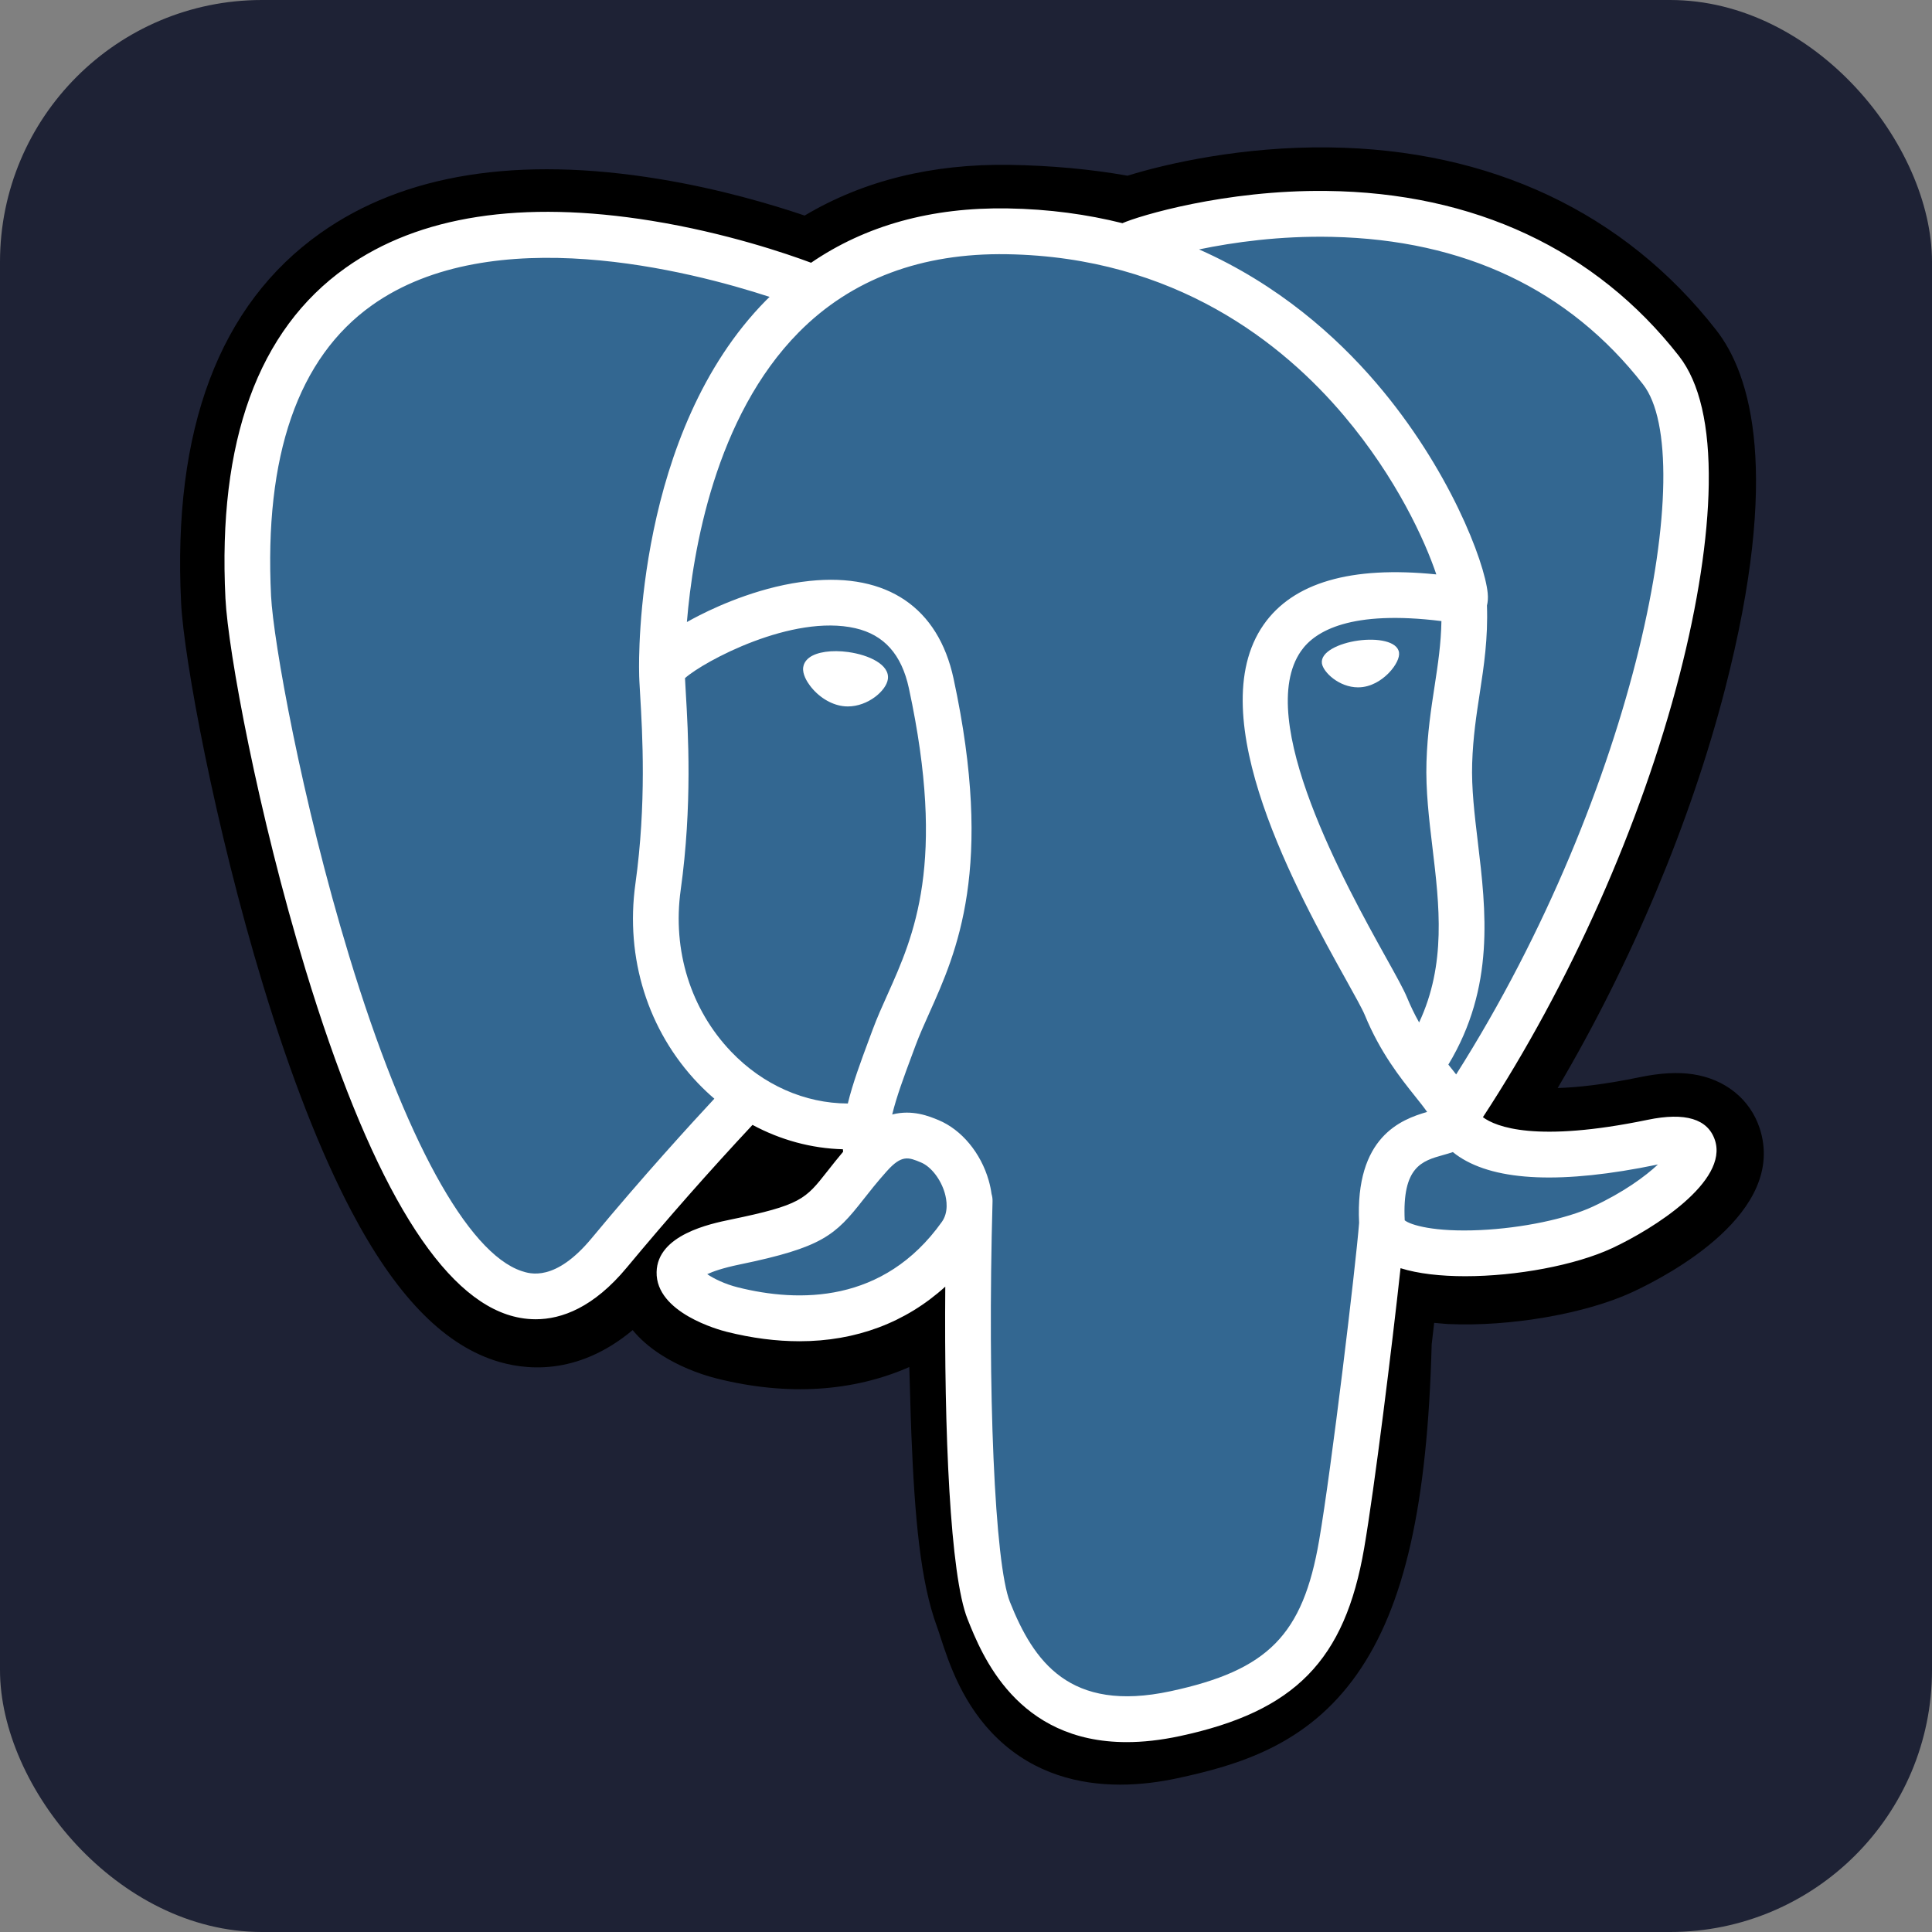 <svg width="118" height="118" viewBox="0 0 118 118" fill="none" xmlns="http://www.w3.org/2000/svg">
<rect x="0" y="0" width="118" height="118" fill="#808080" stroke="none"/>
<rect width="118" height="118" rx="16" fill="#1E2235"/>
<path d="M107.472 68.902C106.89 67.136 105.367 65.907 103.398 65.612C102.469 65.473 101.406 65.532 100.147 65.792C97.953 66.246 96.326 66.419 95.138 66.452C99.621 58.862 103.267 50.206 105.365 42.059C108.759 28.884 106.946 22.882 104.826 20.167C99.218 12.981 91.036 9.121 81.165 9.003C75.899 8.938 71.277 9.981 68.865 10.731C66.62 10.333 64.206 10.111 61.673 10.07C56.924 9.995 52.729 11.033 49.144 13.166C47.16 12.493 43.974 11.544 40.296 10.939C31.644 9.514 24.672 10.624 19.571 14.237C13.396 18.612 10.533 26.212 11.062 36.828C11.23 40.198 13.11 50.452 16.071 60.178C17.772 65.767 19.586 70.409 21.463 73.975C24.124 79.032 26.972 82.01 30.169 83.08C31.961 83.679 35.217 84.098 38.641 81.238C39.075 81.765 39.654 82.289 40.423 82.775C41.399 83.393 42.592 83.897 43.784 84.196C48.08 85.273 52.103 85.003 55.536 83.494C55.557 84.106 55.573 84.691 55.587 85.196C55.609 86.015 55.632 86.819 55.662 87.57C55.865 92.649 56.21 96.599 57.231 99.362C57.287 99.514 57.363 99.746 57.442 99.992C57.952 101.556 58.803 104.174 60.971 106.224C63.215 108.349 65.929 109 68.415 109C69.662 109 70.852 108.836 71.895 108.612C75.615 107.812 79.839 106.595 82.894 102.232C85.784 98.107 87.188 91.895 87.442 82.106C87.475 81.829 87.505 81.565 87.535 81.313L87.595 80.796L88.276 80.856L88.451 80.868C92.239 81.041 96.871 80.235 99.716 78.91C101.964 77.864 109.168 74.051 107.472 68.902" fill="black"/>
<path d="M100.994 69.904C89.73 72.234 88.956 68.41 88.956 68.41C100.849 50.714 105.82 28.252 101.53 22.754C89.825 7.758 69.564 14.85 69.226 15.034L69.117 15.054C66.892 14.591 64.401 14.315 61.602 14.269C56.506 14.185 52.639 15.609 49.706 17.84C49.706 17.84 13.561 2.908 15.243 36.618C15.6 43.79 25.493 90.881 37.293 76.657C41.606 71.456 45.773 67.058 45.773 67.058C47.842 68.437 50.32 69.141 52.918 68.888L53.12 68.716C53.057 69.362 53.086 69.993 53.2 70.741C50.16 74.147 51.054 74.745 44.977 75.999C38.828 77.27 42.44 79.532 44.799 80.124C47.658 80.841 54.273 81.856 58.742 75.582L58.564 76.298C59.755 77.255 60.591 82.52 60.451 87.294C60.31 92.067 60.217 95.345 61.155 97.904C62.094 100.464 63.029 106.224 71.018 104.508C77.692 103.073 81.152 99.356 81.633 93.156C81.974 88.748 82.747 89.399 82.796 85.458L83.416 83.593C84.13 77.617 83.529 75.689 87.641 76.586L88.641 76.674C91.668 76.812 95.629 76.186 97.954 75.102C102.961 72.772 105.93 68.882 100.994 69.904H100.994" fill="#336791"/>
<path d="M51.821 39.826C50.806 39.685 49.887 39.816 49.422 40.169C49.16 40.368 49.079 40.598 49.057 40.756C48.999 41.176 49.292 41.64 49.472 41.879C49.982 42.557 50.727 43.022 51.464 43.125C51.571 43.14 51.677 43.147 51.783 43.147C53.012 43.147 54.13 42.187 54.228 41.479C54.351 40.592 53.067 40 51.821 39.827V39.826ZM85.448 39.855C85.351 39.159 84.117 38.961 82.946 39.124C81.776 39.288 80.642 39.817 80.737 40.514C80.813 41.056 81.789 41.981 82.944 41.981C83.042 41.981 83.14 41.974 83.24 41.961C84.011 41.853 84.576 41.362 84.845 41.079C85.254 40.648 85.492 40.167 85.448 39.855" fill="white"/>
<path d="M104.743 69.639C104.313 68.337 102.931 67.918 100.634 68.394C93.815 69.805 91.372 68.827 90.571 68.235C95.871 60.138 100.232 50.35 102.584 41.218C103.698 36.892 104.314 32.874 104.364 29.599C104.42 26.006 103.809 23.364 102.55 21.751C97.475 15.247 90.024 11.758 81.006 11.662C74.807 11.592 69.569 13.184 68.553 13.631C66.415 13.098 64.083 12.77 61.545 12.729C56.891 12.653 52.868 13.77 49.538 16.048C48.091 15.508 44.352 14.221 39.779 13.482C31.874 12.206 25.592 13.173 21.109 16.358C15.76 20.158 13.29 26.951 13.769 36.547C13.93 39.776 15.764 49.709 18.66 59.221C22.471 71.74 26.613 78.828 30.972 80.286C31.482 80.456 32.07 80.576 32.719 80.576C34.309 80.576 36.258 79.857 38.287 77.412C40.761 74.436 43.32 71.532 45.961 68.705C47.674 69.627 49.556 70.142 51.482 70.193C51.485 70.244 51.49 70.294 51.495 70.345C51.163 70.741 50.839 71.143 50.522 71.55C49.188 73.249 48.91 73.602 44.616 74.489C43.395 74.742 40.151 75.412 40.103 77.692C40.051 80.184 43.938 81.23 44.38 81.341C45.923 81.728 47.41 81.919 48.828 81.919C52.276 81.919 55.31 80.783 57.734 78.584C57.66 87.466 58.029 96.218 59.093 98.885C59.964 101.068 62.092 106.403 68.813 106.403C69.799 106.403 70.885 106.288 72.079 106.031C79.094 104.523 82.14 101.414 83.318 94.56C83.949 90.897 85.031 82.15 85.54 77.457C86.614 77.794 87.997 77.947 89.492 77.947C92.61 77.947 96.207 77.283 98.464 76.233C100.998 75.052 105.572 72.156 104.743 69.639V69.639ZM88.037 37.934C88.014 39.319 87.824 40.576 87.623 41.889C87.406 43.301 87.181 44.76 87.125 46.532C87.069 48.256 87.284 50.049 87.492 51.783C87.911 55.285 88.342 58.889 86.675 62.447C86.398 61.955 86.152 61.446 85.937 60.924C85.729 60.42 85.279 59.611 84.656 58.492C82.233 54.133 76.557 43.927 79.463 39.762C80.328 38.522 82.524 37.248 88.037 37.934V37.934ZM81.355 14.467C89.435 14.646 95.827 17.677 100.352 23.476C103.823 27.924 100.001 48.162 88.937 65.622C88.825 65.48 88.713 65.338 88.601 65.198L88.461 65.022C91.32 60.287 90.761 55.602 90.263 51.449C90.059 49.744 89.866 48.134 89.915 46.622C89.966 45.019 90.177 43.644 90.382 42.315C90.633 40.677 90.888 38.982 90.818 36.984C90.871 36.774 90.892 36.527 90.864 36.233C90.684 34.317 88.503 28.582 84.056 23.392C81.624 20.553 78.077 17.376 73.234 15.233C75.317 14.8 78.165 14.396 81.355 14.467V14.467ZM36.14 75.622C33.906 78.317 32.363 77.8 31.855 77.631C28.549 76.525 24.712 69.517 21.329 58.404C18.402 48.788 16.692 39.119 16.556 36.407C16.129 27.832 18.202 21.856 22.718 18.645C30.067 13.419 42.15 16.547 47.005 18.133C46.935 18.202 46.863 18.267 46.794 18.337C38.827 26.405 39.016 40.191 39.035 41.033C39.034 41.358 39.062 41.819 39.099 42.452C39.236 44.77 39.491 49.086 38.809 53.973C38.176 58.514 39.572 62.959 42.639 66.168C42.954 66.496 43.285 66.809 43.63 67.105C42.265 68.571 39.298 71.813 36.14 75.622V75.622ZM44.654 64.231C42.183 61.645 41.06 58.047 41.574 54.36C42.294 49.198 42.028 44.702 41.885 42.286C41.865 41.948 41.847 41.652 41.837 41.418C43.001 40.383 48.395 37.486 52.241 38.369C53.996 38.772 55.066 39.971 55.511 42.032C57.812 52.706 55.815 57.155 54.211 60.73C53.88 61.466 53.568 62.162 53.301 62.882L53.094 63.439C52.571 64.847 52.084 66.155 51.782 67.398C49.154 67.391 46.598 66.265 44.654 64.231V64.231ZM45.058 78.625C44.29 78.433 43.6 78.099 43.195 77.822C43.534 77.663 44.135 77.446 45.179 77.23C50.231 76.187 51.011 75.451 52.715 73.282C53.105 72.785 53.548 72.221 54.161 71.534L54.162 71.534C55.075 70.508 55.493 70.682 56.25 70.998C56.864 71.252 57.462 72.024 57.705 72.873C57.819 73.274 57.948 74.035 57.526 74.628C53.968 79.624 48.782 79.56 45.058 78.625V78.625ZM71.494 103.294C65.314 104.622 63.126 101.46 61.684 97.845C60.754 95.512 60.296 84.989 60.621 73.368C60.625 73.214 60.603 73.065 60.561 72.924C60.523 72.647 60.465 72.372 60.388 72.103C59.905 70.412 58.729 68.998 57.319 68.411C56.758 68.179 55.729 67.751 54.493 68.069C54.757 66.979 55.214 65.749 55.71 64.417L55.918 63.857C56.152 63.225 56.446 62.571 56.756 61.878C58.435 58.138 60.734 53.015 58.239 41.441C57.304 37.106 54.182 34.989 49.45 35.481C46.614 35.775 44.018 36.923 42.723 37.581C42.445 37.723 42.191 37.859 41.953 37.992C42.314 33.625 43.679 25.462 48.785 20.297C52.001 17.046 56.282 15.441 61.499 15.527C71.778 15.696 78.37 20.986 82.09 25.394C85.296 29.192 87.032 33.019 87.725 35.083C82.515 34.551 78.972 35.582 77.176 38.157C73.268 43.759 79.313 54.63 82.219 59.855C82.752 60.812 83.212 61.64 83.356 61.992C84.302 64.291 85.527 65.826 86.421 66.947C86.696 67.29 86.962 67.623 87.164 67.914C85.586 68.37 82.752 69.424 83.01 74.692C82.802 77.335 81.32 89.712 80.568 94.084C79.574 99.861 77.454 102.013 71.494 103.294V103.294ZM97.288 73.694C95.675 74.445 92.975 75.008 90.41 75.129C87.577 75.262 86.135 74.811 85.795 74.533C85.636 71.25 86.855 70.907 88.144 70.544C88.347 70.487 88.545 70.432 88.736 70.365C88.854 70.462 88.984 70.558 89.126 70.652C91.403 72.159 95.465 72.321 101.199 71.135L101.262 71.122C100.488 71.847 99.165 72.82 97.288 73.694Z" fill="white"/>
</svg>
